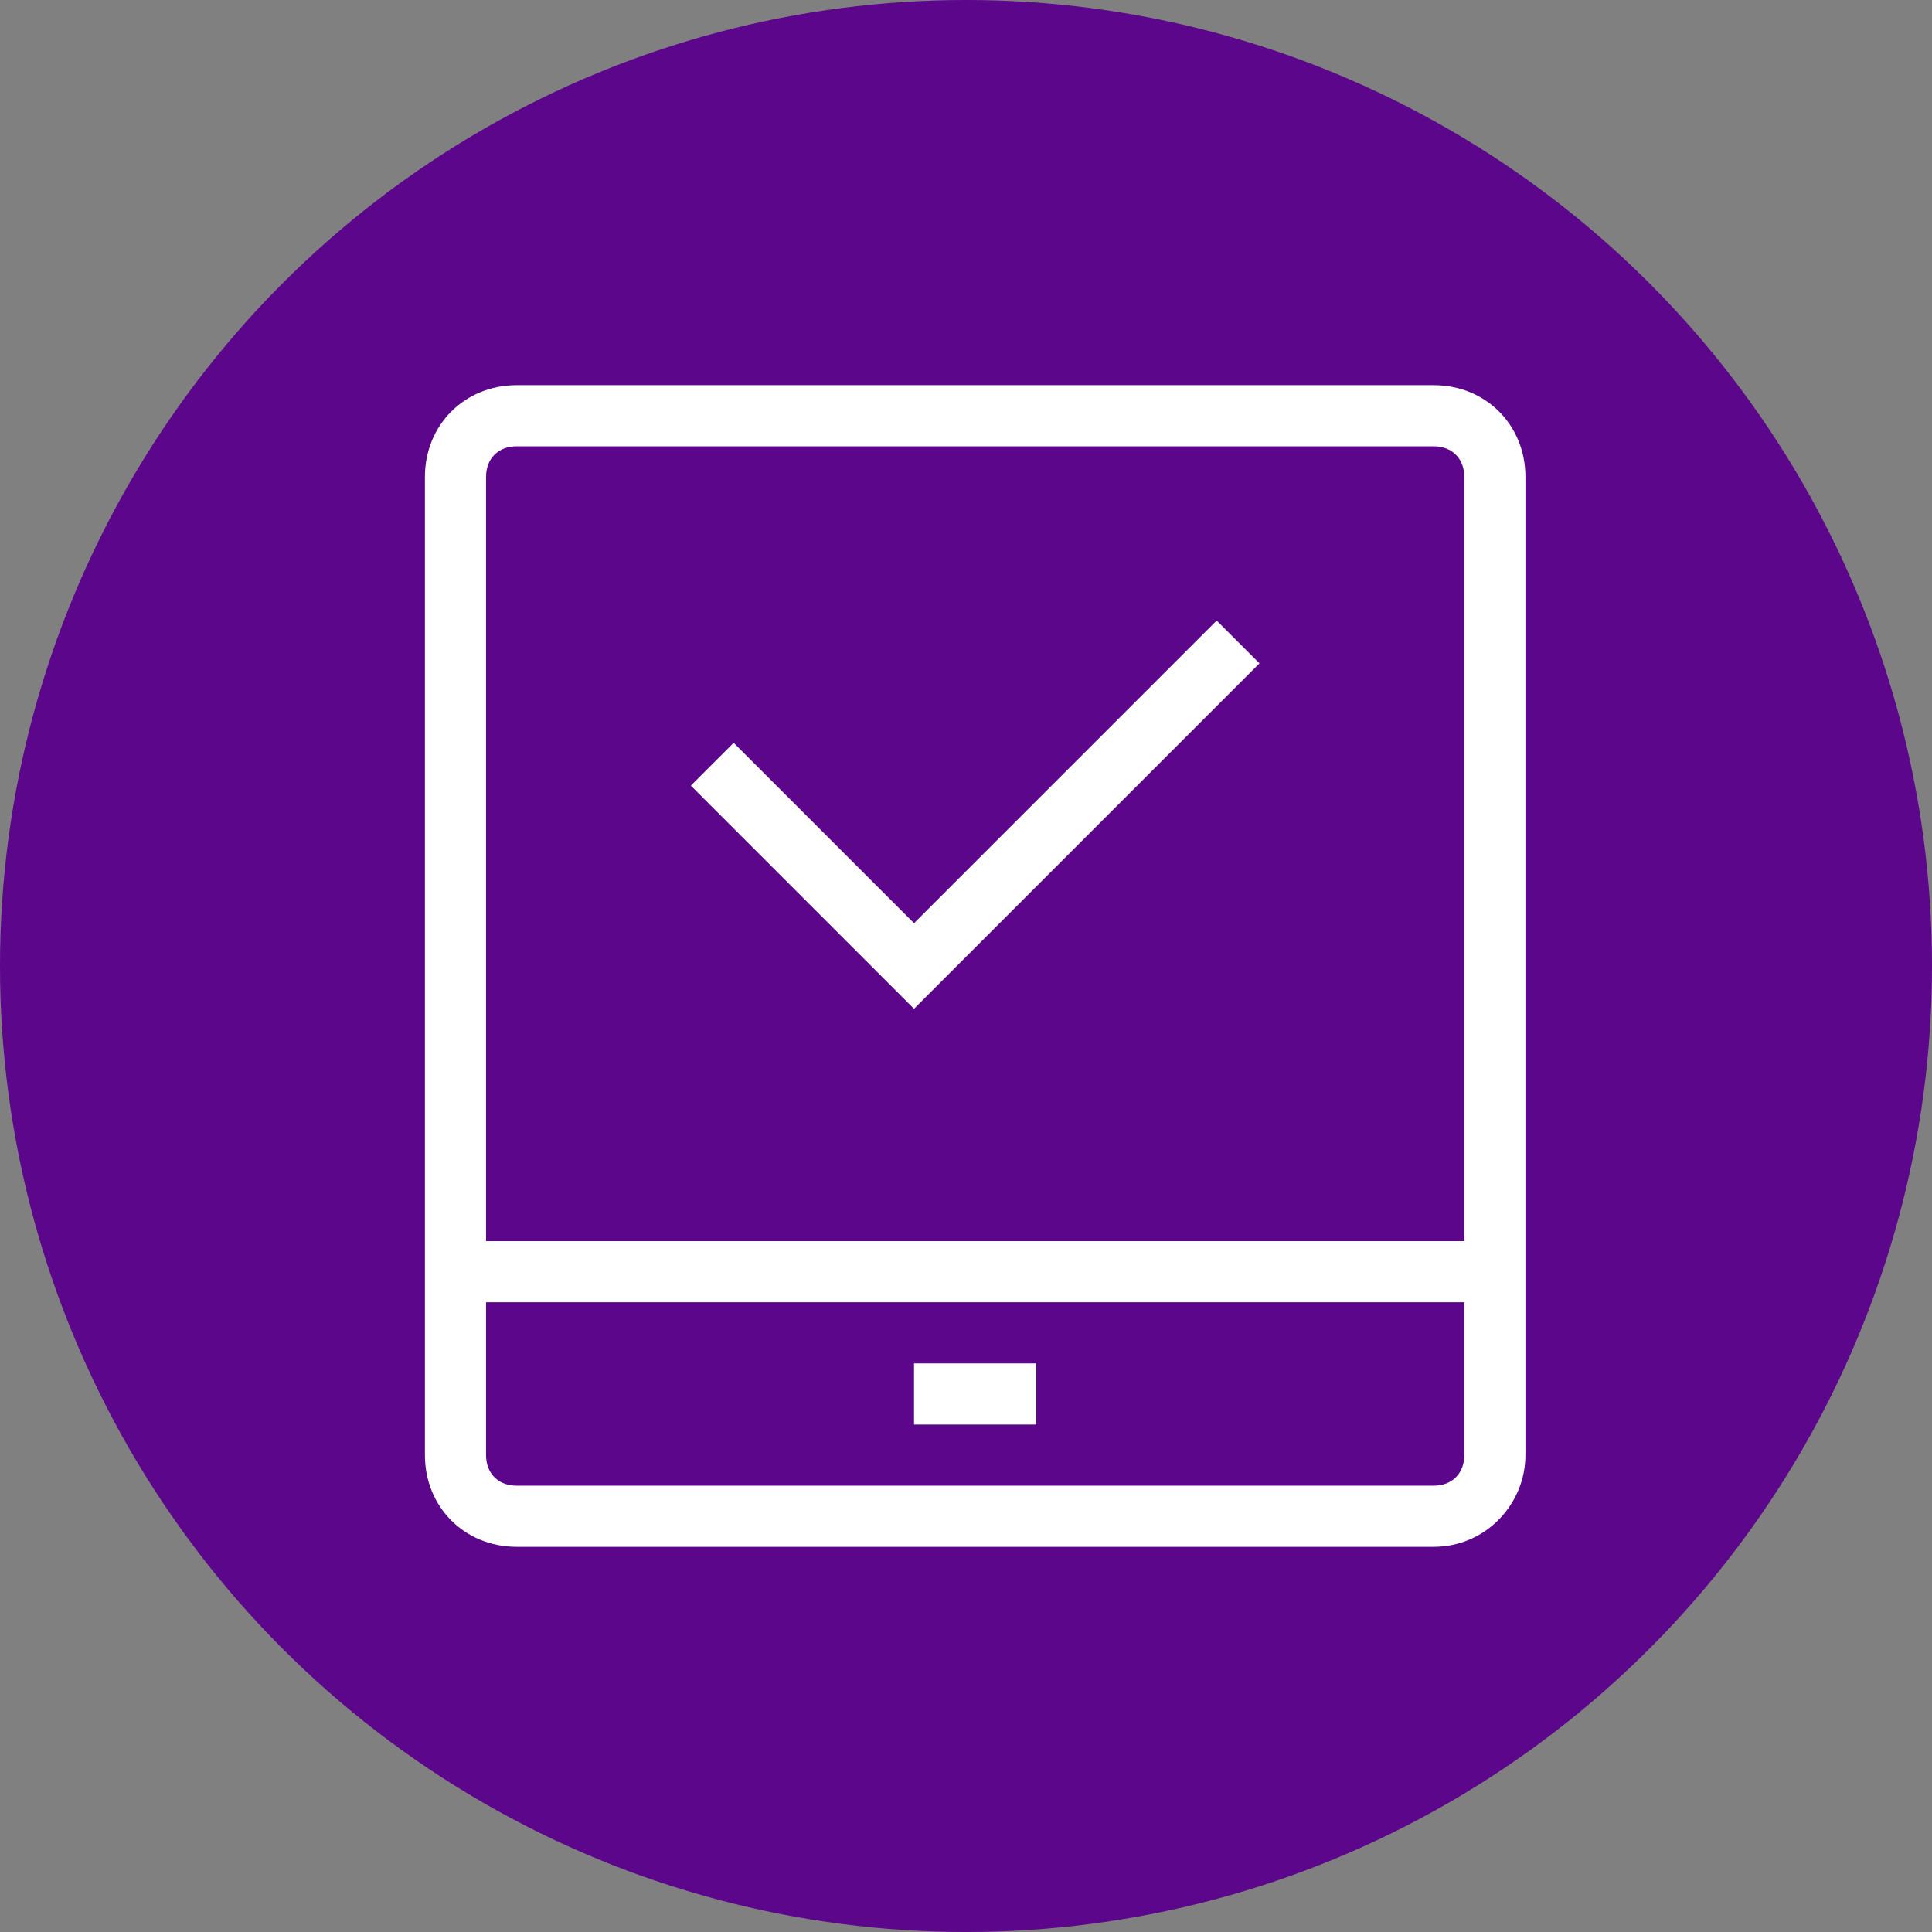 <?xml version="1.0" encoding="utf-8"?>
<!-- Generator: Adobe Illustrator 24.1.2, SVG Export Plug-In . SVG Version: 6.00 Build 0)  -->
<svg version="1.1" id="Layer_1" xmlns="http://www.w3.org/2000/svg" xmlns:xlink="http://www.w3.org/1999/xlink" x="0px" y="0px"
	 viewBox="0 0 63.2 63.2" style="enable-background:new 0 0 63.2 63.2;" xml:space="preserve">
<rect x="0" y="0" width="63.2" height="63.2" fill="#808080" stroke="none"/>
<style type="text/css">
	.st0{fill:#5C068C;}
	.st1{fill:#FFFFFF;}
</style>
<g>
	<circle class="st0" cx="31.6" cy="31.6" r="31.6"/>
	<g>
		<polygon class="st1" points="29.9,33 22.6,25.7 24,24.3 29.9,30.2 39.8,20.3 41.2,21.7 		"/>
		<path class="st1" d="M46.9,50.6h-30c-1.7,0-3-1.3-3-3v-32c0-1.7,1.3-3,3-3h30c1.7,0,3,1.3,3,3v32C49.9,49.2,48.6,50.6,46.9,50.6z
			 M16.9,14.6c-0.6,0-1,0.4-1,1v32c0,0.6,0.4,1,1,1h30c0.6,0,1-0.4,1-1v-32c0-0.6-0.4-1-1-1H16.9z"/>
		<rect x="29.9" y="44.6" class="st1" width="4" height="2"/>
		<rect x="14.9" y="40.6" class="st1" width="34" height="2"/>
	</g>
</g>
</svg>
